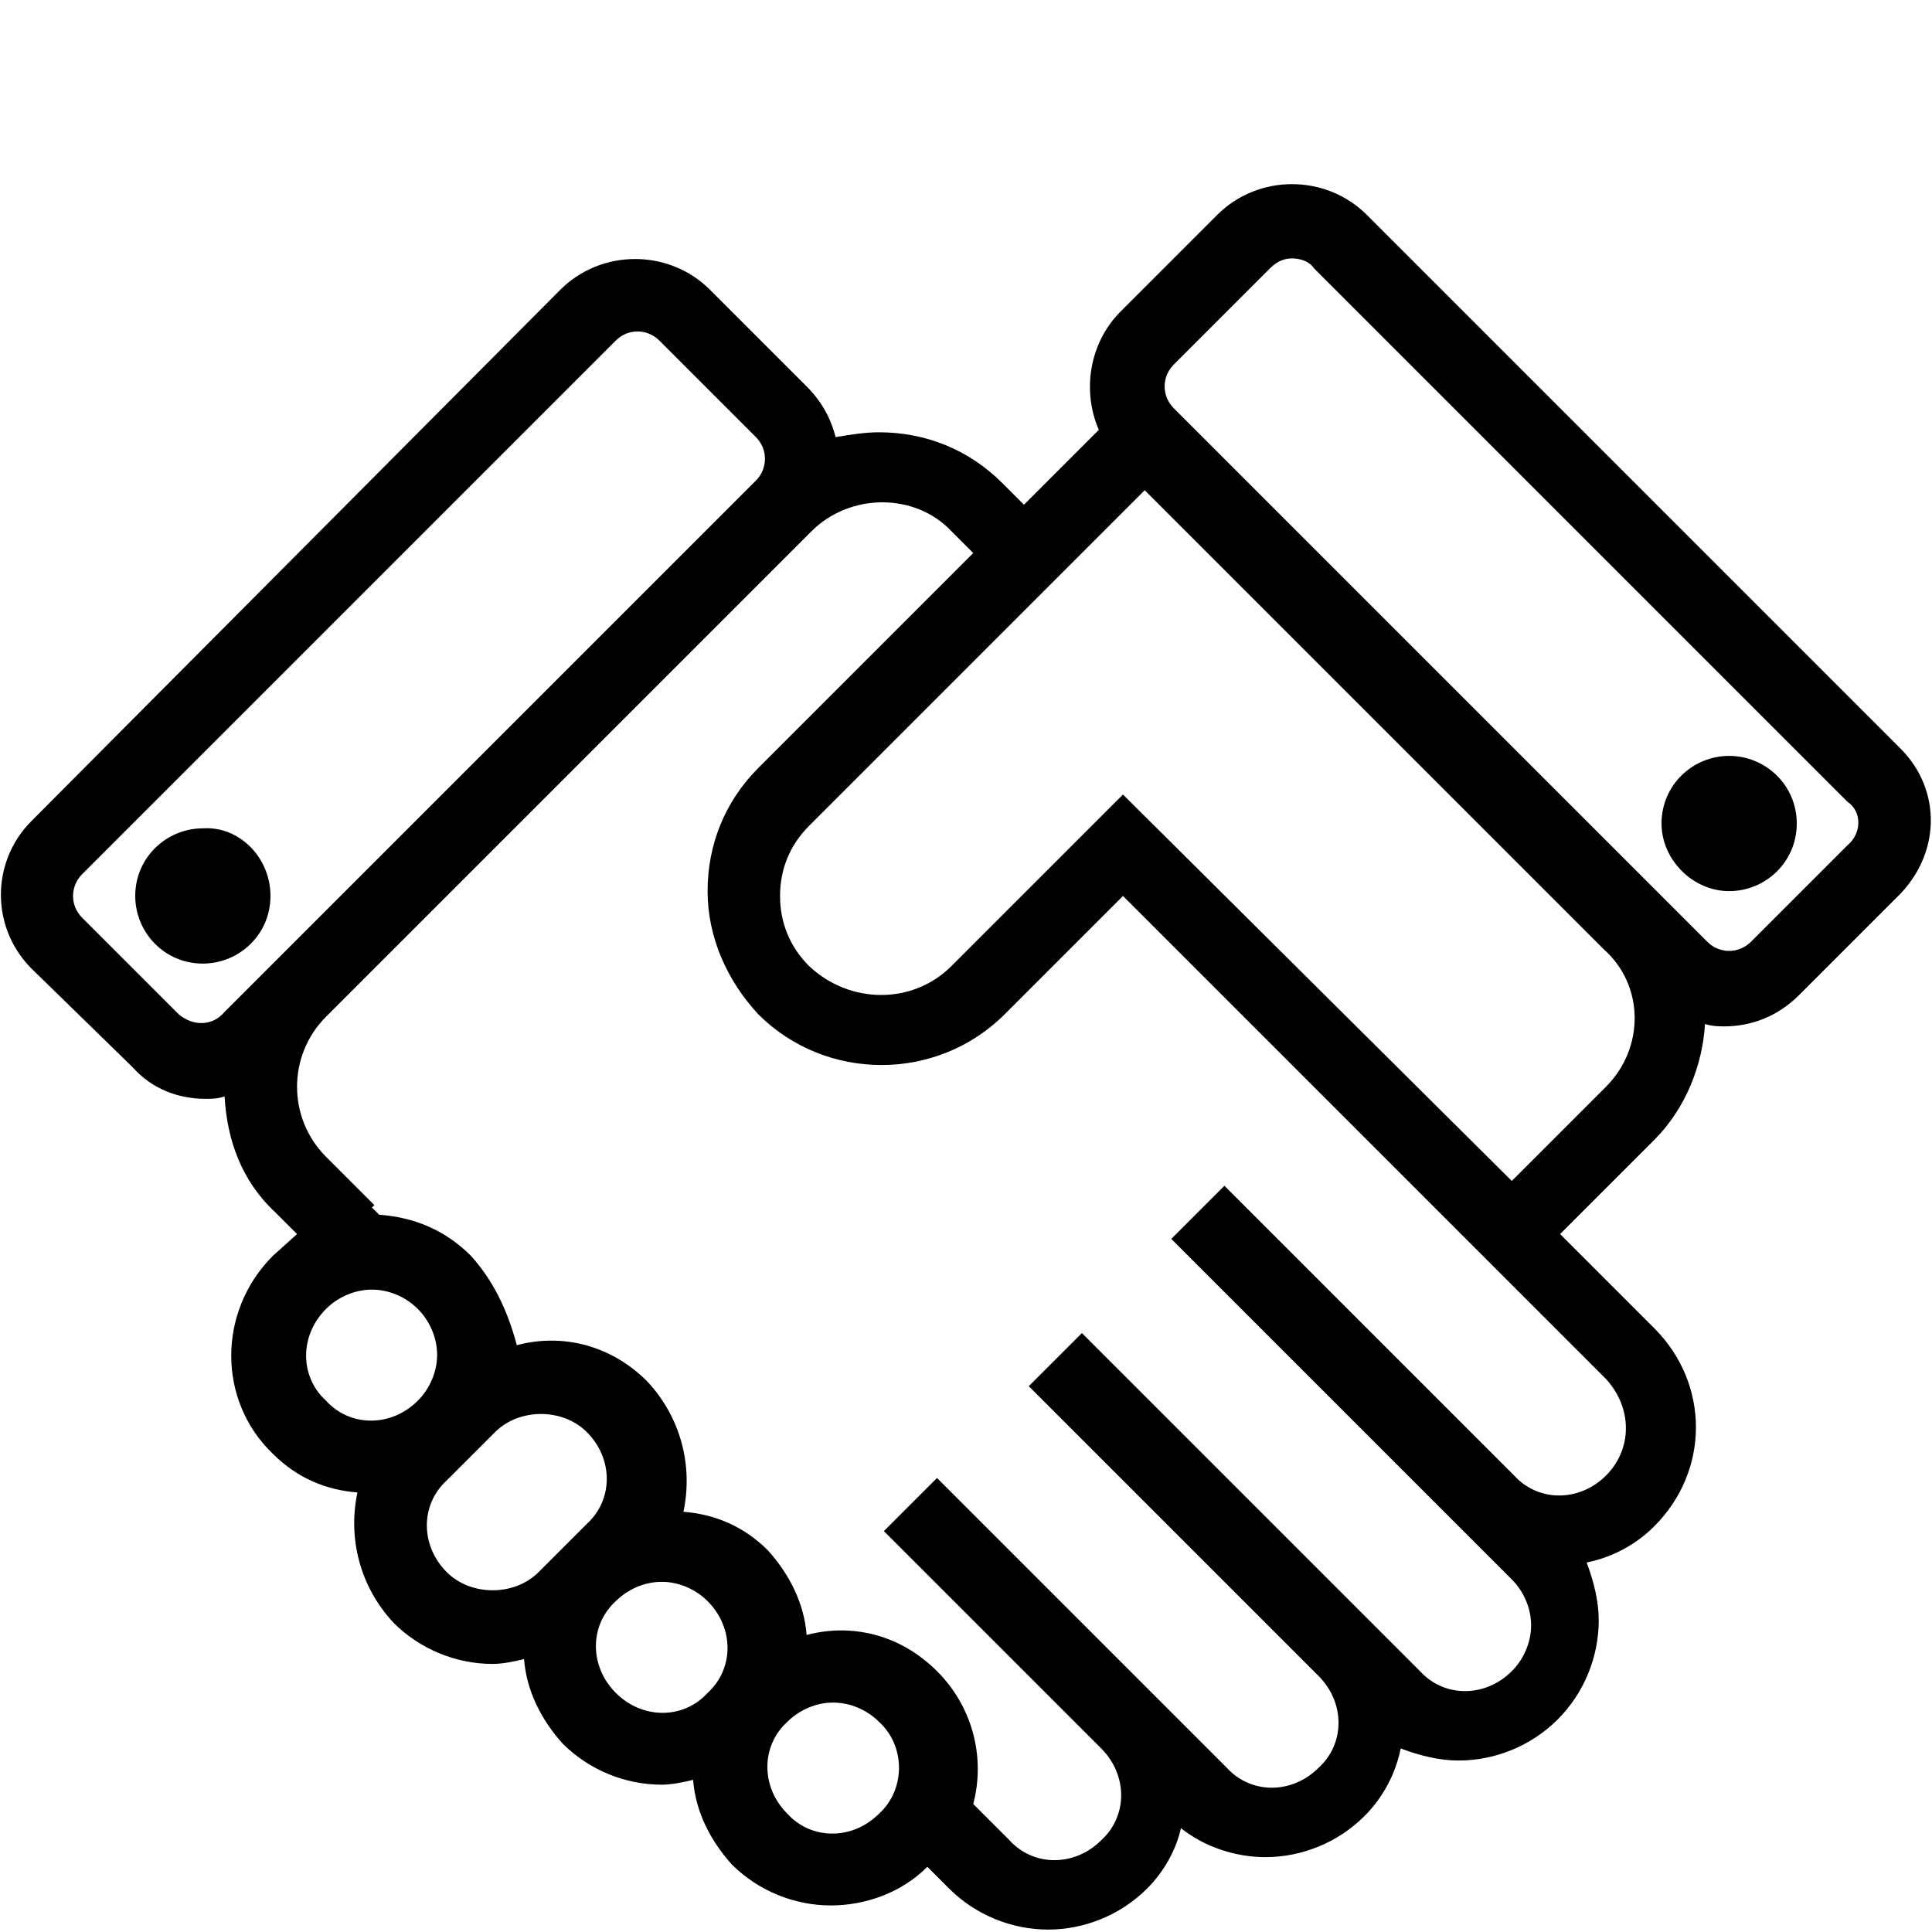 <?xml version="1.0" encoding="utf-8"?>
<!-- Generator: Adobe Illustrator 22.1.0, SVG Export Plug-In . SVG Version: 6.00 Build 0)  -->
<svg version="1.1" id="Layer_1" xmlns="http://www.w3.org/2000/svg" xmlns:xlink="http://www.w3.org/1999/xlink" x="0px" y="0px"
	 width="80px" height="80px" viewBox="0 0 80 80" style="enable-background:new 0 0 80 80;" xml:space="preserve">
<style type="text/css">
	.st0{fill-rule:evenodd;clip-rule:evenodd;}
	.st1{fill:#020202;}
</style>
<g>
	<path d="M11.2,37.1c0,1.6-1.3,2.8-2.8,2.8c-1.6,0-2.8-1.3-2.8-2.8c0-1.6,1.3-2.8,2.8-2.8C9.9,34.2,11.2,35.5,11.2,37.1"/>
	<path d="M74.4,34.1c0,1.6-1.3,2.8-2.8,2.8s-2.8-1.3-2.8-2.8c0-1.6,1.3-2.8,2.8-2.8S74.4,32.5,74.4,34.1"/>
	<path d="M78.7,31L56.6,8.9c-1.7-1.7-4.5-1.7-6.2,0l-4,4c-1.3,1.3-1.6,3.3-0.9,4.9l-3.1,3.1l-0.9-0.9c-1.4-1.4-3.2-2.1-5.1-2.1
		c-0.6,0-1.2,0.1-1.8,0.2c-0.2-0.8-0.6-1.5-1.2-2.1l-4-4c-1.7-1.7-4.5-1.7-6.2,0L1.3,34c-1.7,1.7-1.7,4.5,0.1,6.2l4.1,4v0
		c0.8,0.9,1.9,1.3,3,1.3c0.3,0,0.5,0,0.8-0.1c0.1,1.8,0.7,3.5,2.1,4.8l0.9,0.9L11.3,52C9,54.3,9,58,11.3,60.2c1,1,2.2,1.5,3.5,1.6
		c-0.4,1.9,0.1,3.9,1.5,5.4c1.1,1.1,2.6,1.7,4.1,1.7c0.4,0,0.9-0.1,1.3-0.2c0.1,1.3,0.7,2.5,1.6,3.5c1.1,1.1,2.6,1.7,4.1,1.7
		c0.4,0,0.9-0.1,1.3-0.2c0.1,1.3,0.7,2.5,1.6,3.5c1.1,1.1,2.6,1.7,4.1,1.7c1.4,0,2.9-0.5,4-1.6l0.9,0.9c1.1,1.1,2.6,1.7,4.1,1.7
		c1.5,0,3-0.6,4.1-1.7c0.7-0.7,1.2-1.6,1.4-2.5c1,0.8,2.3,1.2,3.5,1.2c1.5,0,3-0.6,4.1-1.7c0.8-0.8,1.3-1.8,1.5-2.8
		c0.8,0.3,1.6,0.5,2.4,0.5c1.5,0,3-0.6,4.1-1.7c1.1-1.1,1.7-2.6,1.7-4.1c0-0.8-0.2-1.6-0.5-2.4c1-0.2,2-0.7,2.8-1.5
		c2.3-2.3,2.3-5.9,0-8.2l-3.9-3.9l3.9-3.9c1.3-1.3,2-3.1,2.1-4.8c0.3,0.1,0.6,0.1,0.8,0.1c1.1,0,2.2-0.4,3.1-1.3l4-4
		C80.4,35.4,80.4,32.7,78.7,31L78.7,31z M7.4,42l-4-4c-0.5-0.5-0.5-1.3,0-1.8l22.1-22.1c0.5-0.5,1.3-0.5,1.8,0l4,4
		c0.5,0.5,0.5,1.3,0,1.8l-5,5l-11,11l-4,4l0,0l-2,2C8.8,42.5,8,42.5,7.4,42L7.4,42z M13.5,54.2c0.5-0.5,1.2-0.8,1.9-0.8
		c0.7,0,1.4,0.3,1.9,0.8c0.5,0.5,0.8,1.2,0.8,1.9c0,0.7-0.3,1.4-0.8,1.9c-1.1,1.1-2.8,1.1-3.8,0C12.4,57,12.4,55.3,13.5,54.2
		L13.5,54.2z M18.5,65.1c-1.1-1.1-1.1-2.8,0-3.8l1-1l1-1c1-1,2.8-1,3.8,0c1.1,1.1,1.1,2.8,0,3.8l-1,1l-1,1
		C21.3,66.1,19.5,66.1,18.5,65.1L18.5,65.1z M25.5,70.1c-1.1-1.1-1.1-2.8,0-3.8c0.5-0.5,1.2-0.8,1.9-0.8c0.7,0,1.4,0.3,1.9,0.8
		c1.1,1.1,1.1,2.8,0,3.8C28.3,71.2,26.6,71.2,25.5,70.1L25.5,70.1z M36.4,75.1c-1.1,1.1-2.8,1.1-3.8,0c-1.1-1.1-1.1-2.8,0-3.8
		c0.5-0.5,1.2-0.8,1.9-0.8c0.7,0,1.4,0.3,1.9,0.8C37.5,72.3,37.5,74.1,36.4,75.1L36.4,75.1z M66.5,61.1c-1.1,1.1-2.8,1.1-3.8,0l-5-5
		l-7-7l-2.2,2.2l14.1,14.1c0.5,0.5,0.8,1.2,0.8,1.9c0,0.7-0.3,1.4-0.8,1.9c-1.1,1.1-2.8,1.1-3.8,0l-2-2l-3-3l-9-9l-2.2,2.2l9,9l3,3
		c1.1,1.1,1.1,2.8,0,3.8c-1.1,1.1-2.8,1.1-3.8,0l-3-3l-9-9l-2.2,2.2l9,9c1.1,1.1,1.1,2.8,0,3.8c-1.1,1.1-2.8,1.1-3.8,0l-1.5-1.5
		c0.5-1.9,0-4-1.5-5.5c-1.5-1.5-3.5-2-5.4-1.5c-0.1-1.3-0.7-2.5-1.6-3.5c-1-1-2.2-1.5-3.5-1.6c0.4-1.9-0.1-3.9-1.5-5.4
		c-1.5-1.5-3.5-2-5.4-1.5C21,54.2,20.4,53,19.5,52c-1.1-1.1-2.4-1.6-3.8-1.7l-0.3-0.3l0.1-0.1l-2-2c-1.6-1.6-1.6-4.2,0-5.8
		l20.1-20.1c0,0,0,0,0,0c1.6-1.6,4.3-1.6,5.8,0l0.9,0.9l-5.9,5.9l-3,3c-1.4,1.4-2.1,3.2-2.1,5.1c0,1.9,0.8,3.7,2.1,5.1
		c2.8,2.8,7.4,2.8,10.2,0l4.9-4.9l20,20C67.6,58.3,67.6,60,66.5,61.1L66.5,61.1z M66.5,45l-3.9,3.9L46.5,32.9L39.4,40
		c-1.6,1.6-4.2,1.6-5.9,0c-0.8-0.8-1.2-1.8-1.2-2.9c0-1.1,0.4-2.1,1.2-2.9l6-6l7.9-7.9l19,19C68.1,40.8,68.1,43.4,66.5,45L66.5,45z
		 M76.5,35l-4,4c-0.5,0.5-1.3,0.5-1.8,0l-2-2c0,0,0,0,0,0l-3-3l-11-11l-1.5-1.5l-4.6-4.6c-0.5-0.5-0.5-1.3,0-1.8l4-4
		c0.3-0.3,0.6-0.4,0.9-0.4c0.3,0,0.7,0.1,0.9,0.4l22.1,22.1C77.1,33.6,77.1,34.5,76.5,35"/>
</g>
</svg>
